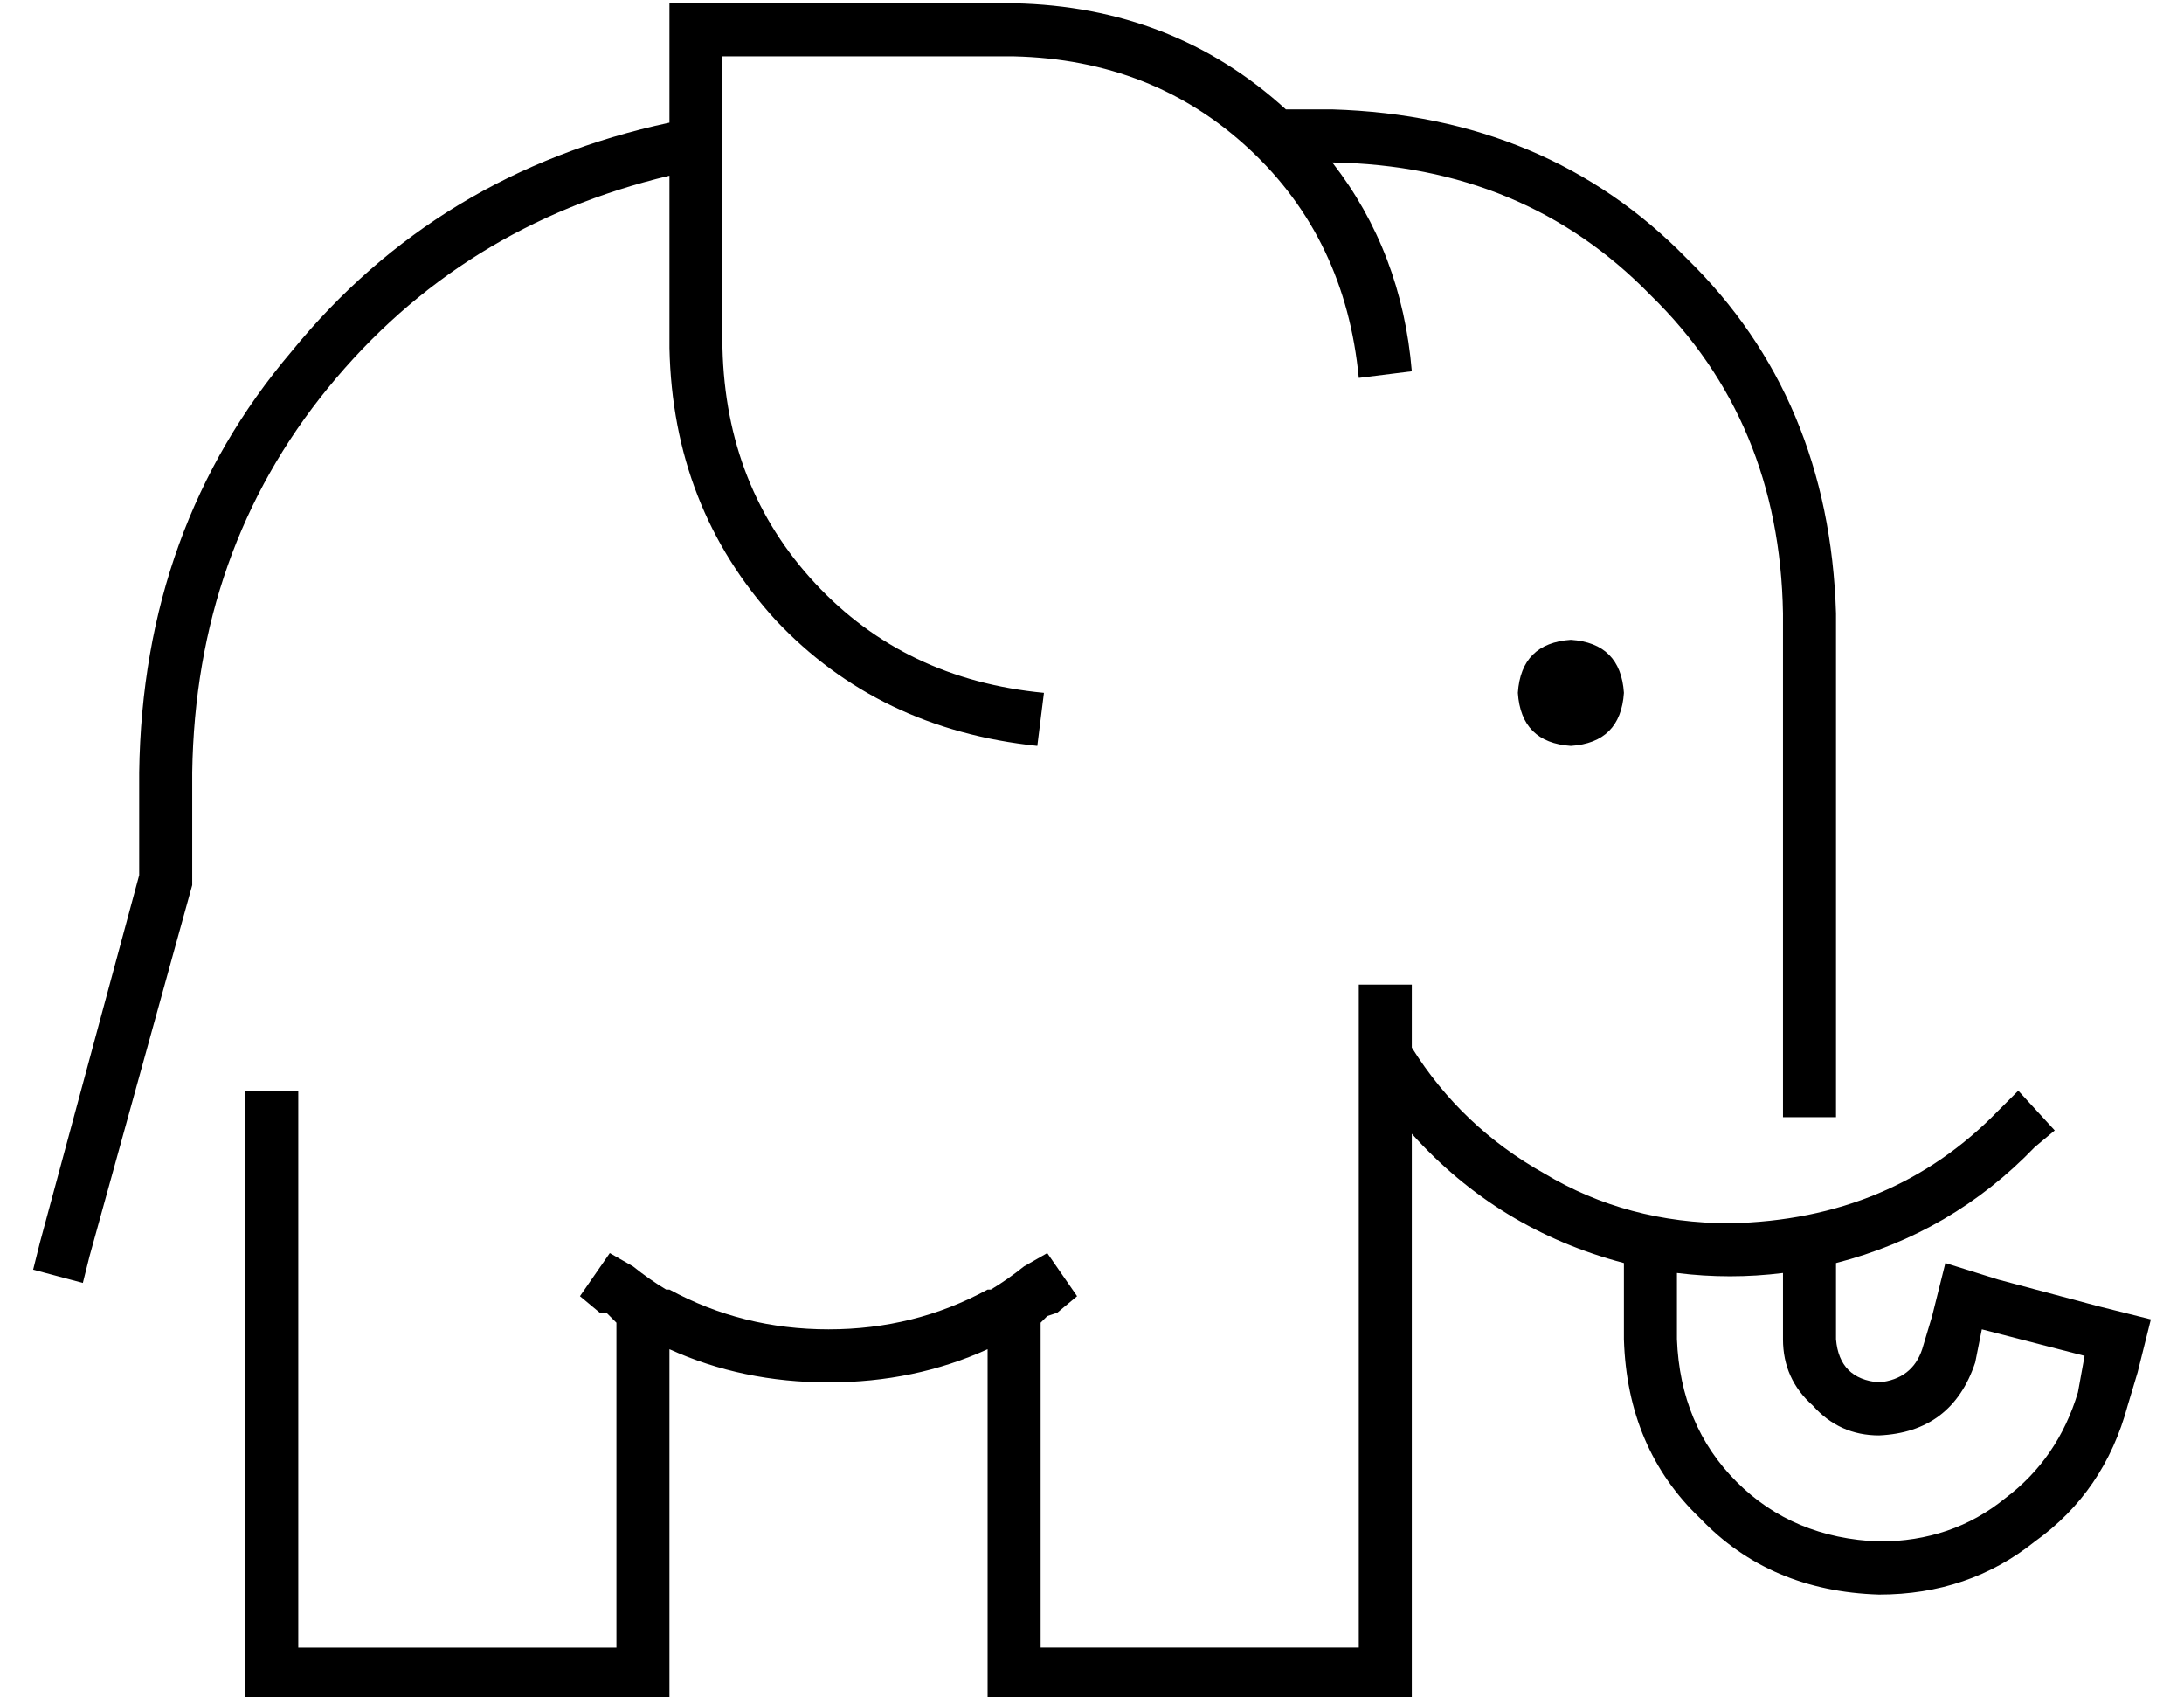 <?xml version="1.0" standalone="no"?>
<!DOCTYPE svg PUBLIC "-//W3C//DTD SVG 1.1//EN" "http://www.w3.org/Graphics/SVG/1.1/DTD/svg11.dtd" >
<svg xmlns="http://www.w3.org/2000/svg" xmlns:xlink="http://www.w3.org/1999/xlink" version="1.1" viewBox="-10 -40 659 512">
   <path fill="currentColor"
d="M200 -39h-8h8h-8v8v0v28v0q-70 15 -114 69q-45 53 -46 127v31v0l-30 111v0l-2 8v0l15 4v0l2 -8v0l31 -112v0v-1v0v-1v0v-32v0q1 -67 41 -116t103 -64v52v0q1 48 32 82q31 33 79 38l2 -16v0q-42 -4 -69 -33t-28 -71v-54v0v0v0v-17v0v0v0v-17v0h88v0q42 1 71 28t33 69
l16 -2v0q-3 -36 -24 -63q58 1 96 40q39 38 40 96v144v0v8v0h16v0v-8v0v-144v0q-2 -65 -45 -107q-42 -43 -107 -45h-14v0q-34 -31 -82 -32h-96v0zM416 265v-8v8v-8h-16v0v8v0v192v0h-96v0v-98v0l2 -2t3 -1l6 -5v0l-9 -13v0l-7 4v0q-5 4 -10 7h-1v0v0v0q-22 12 -48 12t-48 -12
v0v0h-1v0q-5 -3 -10 -7l-7 -4v0l-9 13v0l6 5v0h2l3 3v98v0h-96v0v-160v0v-8v0h-16v0v8v0v168v0v8v0h8h120v-8v0v-98v0q22 10 48 10t48 -10v98v0v8v0h8h120v-8v0v-163v0q26 29 64 39v23v0q1 33 23 54q21 22 54 23q27 0 47 -16q21 -15 28 -41l3 -10v0l4 -16v0l-16 -4v0l-30 -8
v0l-16 -5v0l-4 16v0l-3 10v0q-3 9 -13 10q-12 -1 -13 -13v-23v0q35 -9 60 -35l6 -5v0l-11 -12v0l-6 6v0q-32 33 -81 34q-31 0 -56 -15q-25 -14 -40 -38v-11v0zM496 364v-20v20v-20q8 1 16 1t16 -1v20v0q0 12 9 20q8 9 20 9q22 -1 29 -22l2 -10v0l31 8v0l-2 11v0
q-6 20 -22 32q-16 13 -38 13q-26 -1 -43 -18t-18 -43v0zM480 169q-1 -15 -16 -16q-15 1 -16 16q1 15 16 16q15 -1 16 -16v0z" />
</svg>
